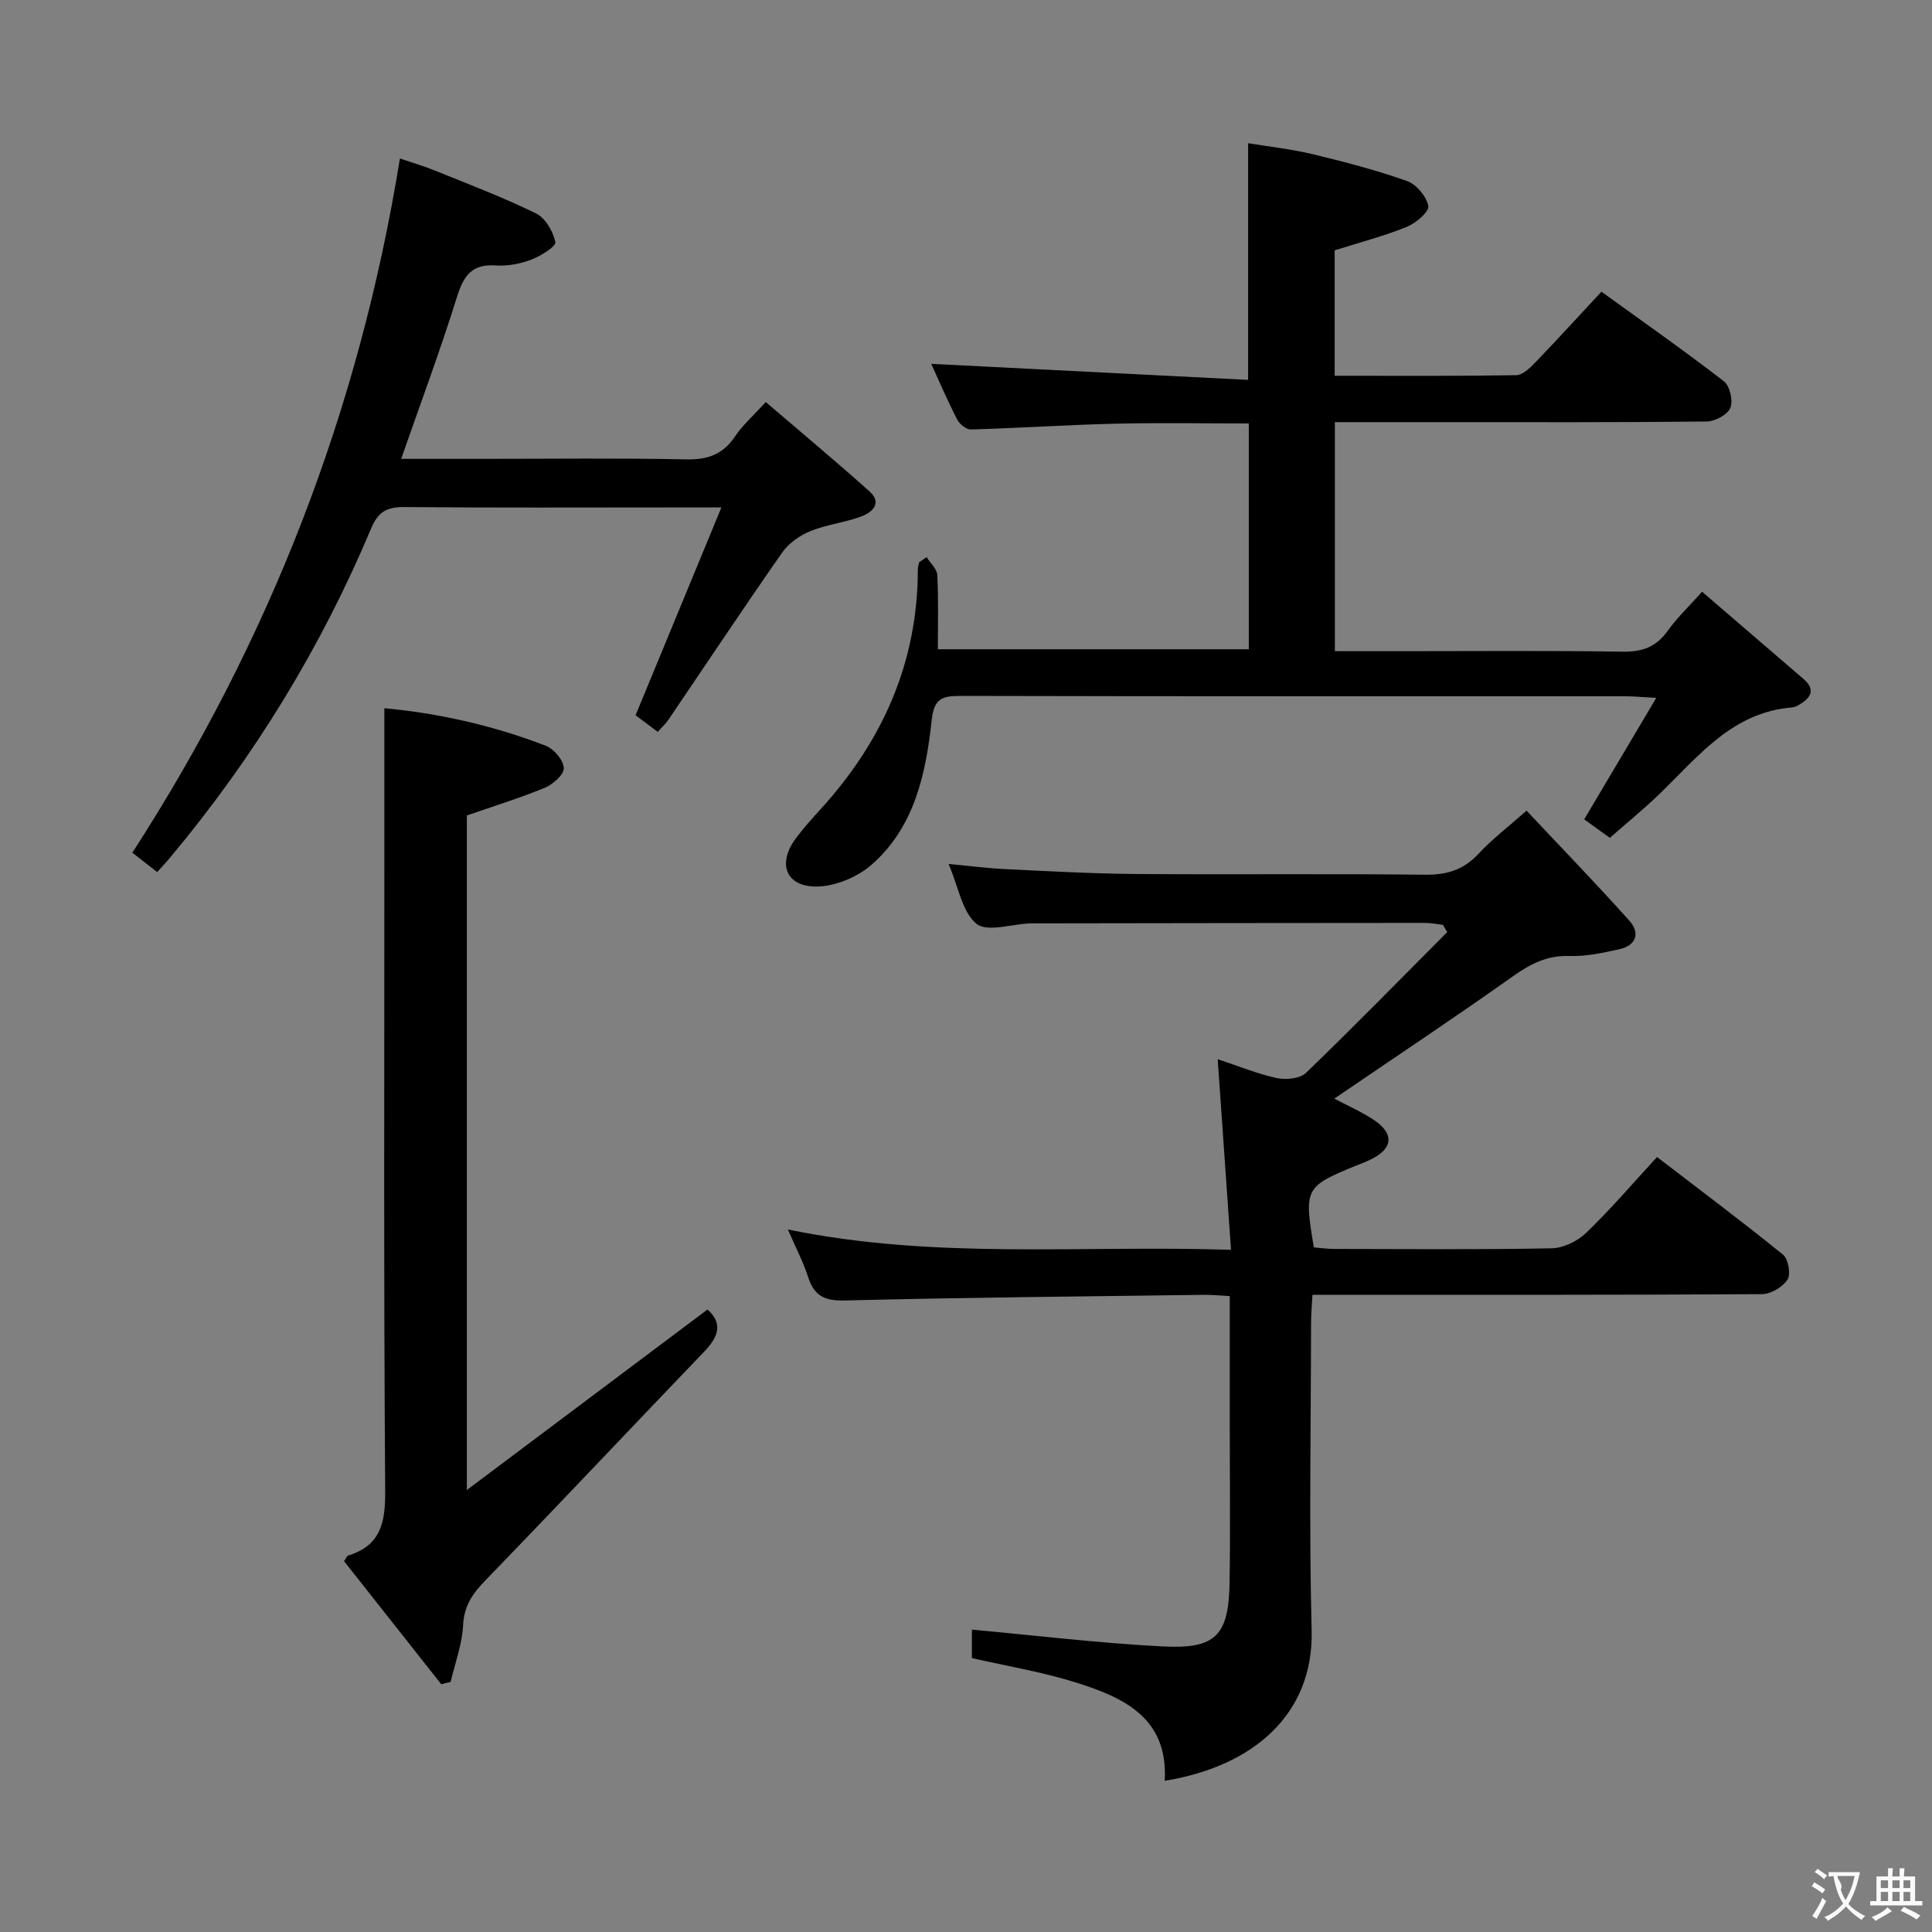 <svg enable-background="new 0 0 400 400" viewBox="0 0 400 400" xmlns="http://www.w3.org/2000/svg"><rect x="0" y="0" width="400" height="400" fill="#808080" stroke="none"/><g fill="#010000"><path d="m316.06 167.84c7.27 7.74 14.42 15.12 21.28 22.78 2.27 2.53 1.46 5.14-2.09 5.91-3.39.74-6.89 1.52-10.31 1.4-4.65-.17-8.1 1.65-11.76 4.24-12.06 8.55-24.37 16.73-36.93 25.29 2.81 1.49 5.64 2.71 8.16 4.39 4.28 2.84 4.02 5.91-.51 8.16-1.04.52-2.14.91-3.22 1.35-10.5 4.31-10.72 4.72-8.66 16.9 1.34.11 2.79.32 4.23.32 15 .02 30 .16 44.99-.13 2.45-.05 5.38-1.48 7.18-3.22 5.02-4.83 9.56-10.15 14.65-15.68 8.86 6.8 17.61 13.34 26.09 20.22 1.09.89 1.65 4.05.92 5.17-1 1.54-3.45 2.99-5.29 3-28.83.18-57.65.13-86.48.13-1.99 0-3.98 0-6.58 0-.11 2.13-.29 4.04-.29 5.96-.02 21.16-.43 42.34.12 63.48.45 17.51-12.22 28.25-30.42 31.18.77-13.11-8.62-17.31-18.65-20.43-6.78-2.11-13.85-3.28-21.27-4.97 0-1.97 0-4.5 0-5.89 13.26 1.21 26.41 2.81 39.6 3.48 10.97.56 13.58-2.33 13.75-13.31.17-10.33.04-20.66.04-30.99 0-9.3 0-18.6 0-28.24-2.11-.11-3.72-.28-5.33-.26-24.8.33-49.61.55-74.41 1.17-4.2.11-6.32-.99-7.57-4.88-.99-3.11-2.55-6.04-4.18-9.82 30.55 6.3 60.67 3.2 91.75 4.21-.93-13.31-1.82-25.95-2.76-39.47 4.24 1.4 8.15 3.02 12.22 3.91 1.9.41 4.81.13 6.07-1.08 9.91-9.55 19.53-19.4 29.24-29.15-.3-.5-.61-.99-.91-1.49-1.19-.14-2.37-.4-3.56-.4-26.83.01-53.65.05-80.48.09-.5 0-1-.01-1.5.01-3.78.15-8.81 1.86-11.02.08-2.94-2.38-3.68-7.48-5.78-12.39 4.44.42 8.07.9 11.72 1.07 8.97.43 17.95.94 26.93 1.01 19.99.15 39.99-.08 59.99.15 4.49.05 7.93-.97 11.03-4.28 2.77-3.01 6.1-5.54 10-8.98z"/><path d="m191.85 115.35c.77 1.24 2.15 2.45 2.21 3.73.26 4.96.11 9.95.11 15.34h64.38c0-15.37 0-30.77 0-46.75-9.14 0-18.39-.17-27.63.05-9.97.24-19.92.91-29.89 1.2-.95.03-2.36-1.1-2.85-2.05-2.04-3.97-3.8-8.09-5.38-11.54 21.7 1.1 43.46 2.2 65.61 3.32 0-16.79 0-32.47 0-49 4.36.72 8.9 1.2 13.31 2.26 6.6 1.59 13.19 3.3 19.57 5.56 1.95.69 4.04 3.19 4.43 5.18.22 1.15-2.58 3.56-4.45 4.32-4.73 1.91-9.72 3.21-14.94 4.86v25.97c12.67 0 25.11.08 37.55-.12 1.34-.02 2.86-1.46 3.94-2.59 4.5-4.66 8.86-9.46 13.74-14.7 8.57 6.2 17.11 12.18 25.35 18.55 1.24.95 1.94 4.06 1.34 5.51-.59 1.42-3.18 2.8-4.9 2.82-18.16.2-36.32.13-54.48.13-7.45 0-14.91 0-22.5 0v47.42h13.64c15.33 0 30.66-.14 45.98.1 4.07.06 6.93-.99 9.29-4.32 1.9-2.67 4.33-4.96 7.12-8.09 7.17 6.17 14.06 12.1 20.96 18.03 2.65 2.28 1.53 3.95-.88 5.38-.42.25-.91.51-1.39.54-12.46.97-19.5 10.19-27.54 17.95-3.21 3.1-6.69 5.93-10.25 9.05-2.01-1.45-3.72-2.68-5.31-3.82 4.85-8.18 9.6-16.19 14.92-25.15-3.23-.18-4.67-.33-6.11-.33-45.98-.01-91.96.03-137.94-.08-3.74-.01-5.47.52-5.95 4.92-1.21 11.15-3.55 22.26-12.49 30.06-2.96 2.58-7.61 4.5-11.48 4.49-6.34-.02-8.01-4.86-4.14-10.02 1.6-2.13 3.38-4.11 5.17-6.08 12.8-14.08 20.06-30.38 20.06-49.63 0-.47.18-.95.28-1.42.51-.33 1.02-.69 1.54-1.05z"/><path d="m96.66 168.83v139.66c17.24-12.93 33.46-25.1 49.82-37.37 3.29 2.92 2.21 5.71-.69 8.73-15.1 15.73-30.05 31.61-45.22 47.27-2.67 2.75-4.49 5.28-4.69 9.36-.19 3.95-1.67 7.83-2.58 11.74-.65.16-1.3.32-1.95.48-6.73-8.53-13.46-17.06-20.12-25.48.49-.7.62-1.08.83-1.15 6.71-2.07 7.74-6.74 7.69-13.31-.32-43.66-.17-87.31-.17-130.97 0-10.27 0-20.54 0-31.16 10.73.98 22.32 3.46 33.46 7.79 1.67.65 3.62 2.98 3.69 4.61.05 1.34-2.25 3.37-3.93 4.07-5.17 2.13-10.54 3.78-16.14 5.73z"/><path d="m32.54 180.55c-1.66-1.3-3.19-2.49-5.14-4.01 28.4-43.93 46.95-91.49 55.4-143.73 2.45.84 5.06 1.61 7.57 2.63 6.92 2.81 13.93 5.47 20.63 8.76 1.93.95 3.53 3.73 3.98 5.93.18.88-3.04 2.89-5 3.63-2.28.86-4.9 1.37-7.32 1.2-4.99-.36-6.69 2.16-8.06 6.55-3.45 11.07-7.52 21.95-11.54 33.49h17.1c14 0 28-.18 41.99.11 4.44.09 7.56-1.07 10.04-4.77 1.55-2.31 3.72-4.21 6.35-7.1 7.25 6.21 14.48 12.23 21.48 18.5 2.73 2.45.52 4.37-1.74 5.2-3.4 1.27-7.14 1.65-10.49 3.02-2.21.9-4.51 2.51-5.85 4.44-7.99 11.44-15.72 23.08-23.56 34.63-.54.8-1.29 1.47-2.21 2.49-1.8-1.35-3.5-2.61-4.58-3.43 5.88-14.24 11.61-28.11 17.77-43.03-4.5 0-7.28 0-10.06 0-18.5 0-36.99.09-55.49-.08-3.62-.03-5.47.85-6.99 4.47-10.38 24.69-24.24 47.31-41.42 67.88-.84 1.02-1.74 1.98-2.86 3.22z"/></g><path d="m377.9 391.2c-.2.3-.4.5-.6.8-.7-.6-1.4-1-2.2-1.5.2-.3.4-.5.5-.8.6.4 1.4.8 2.3 1.5zm-1.8 6.1c-.2-.2-.5-.4-.9-.6.4-.6.8-1.2 1.2-1.9s.7-1.3.9-1.9c.3.3.5.5.8.7-.7 1.3-1.4 2.6-2 3.7zm2.2-9c-.3.3-.5.5-.6.8-.6-.6-1.3-1.1-2-1.5.3-.3.5-.5.6-.7.6.5 1.3.9 2 1.4zm.3.2v-.9h2 4.5c-.3 1.3-.6 2.5-1 3.6s-.9 2.1-1.4 3c.4.5 1 1 1.6 1.4s1.2.8 1.9 1.1c-.3.2-.5.4-.8.8-.4-.3-1-.7-1.6-1.2s-1.2-1.1-1.6-1.6c-.5.6-1.1 1.1-1.7 1.6s-1.4.9-2.1 1.4c-.1-.3-.3-.5-.7-.8.6-.2 1.2-.5 1.9-1s1.4-1.1 2-1.8c-.5-.8-.9-1.6-1.2-2.5s-.6-2-.8-3.2c-.4.1-.7.1-1 .1zm2.5 2.7c.3 1 .7 1.7 1 2.2.3-.5.6-1.1 1-2s.6-1.9.9-3h-3.2-.4c.1.9 1.3 1.8.7 2.8z" fill="#fbfafa"/><path d="m396.5 388.5v1.5 3.6h1.5v.9c-.4 0-1 0-1.7 0h-7.9c-.5 0-.9 0-1.2 0v-.9h1.3v-3.5c0-.7 0-1.2 0-1.6h2.4c0-.8 0-1.4 0-1.7h1c0 .3-.1.8-.1 1.7h1.5c0-.8 0-1.4 0-1.7h1c0 .3-.1.9-.1 1.7zm-8.2 9.2c-.2-.3-.5-.5-.8-.8.8-.3 1.4-.6 1.9-.9s1-.7 1.4-1.1c.3.3.6.5.9.8-1.6 1-2.8 1.6-3.4 2zm2.6-6.8v-1.6h-1.5v1.6zm0 2.7v-1.9h-1.5v1.9zm2.4-2.7v-1.6h-1.5v1.6zm0 2.7v-1.9h-1.5v1.9zm.2 2 .7-.8c.4.2.9.5 1.6.8s1.3.7 1.8 1c-.3.3-.5.5-.8.8-.4-.3-1.5-1-3.3-1.8zm2-4.7v-1.6h-1.4v1.6zm0 2.7v-1.9h-1.4v1.9z" fill="#fbfafa"/></svg>
